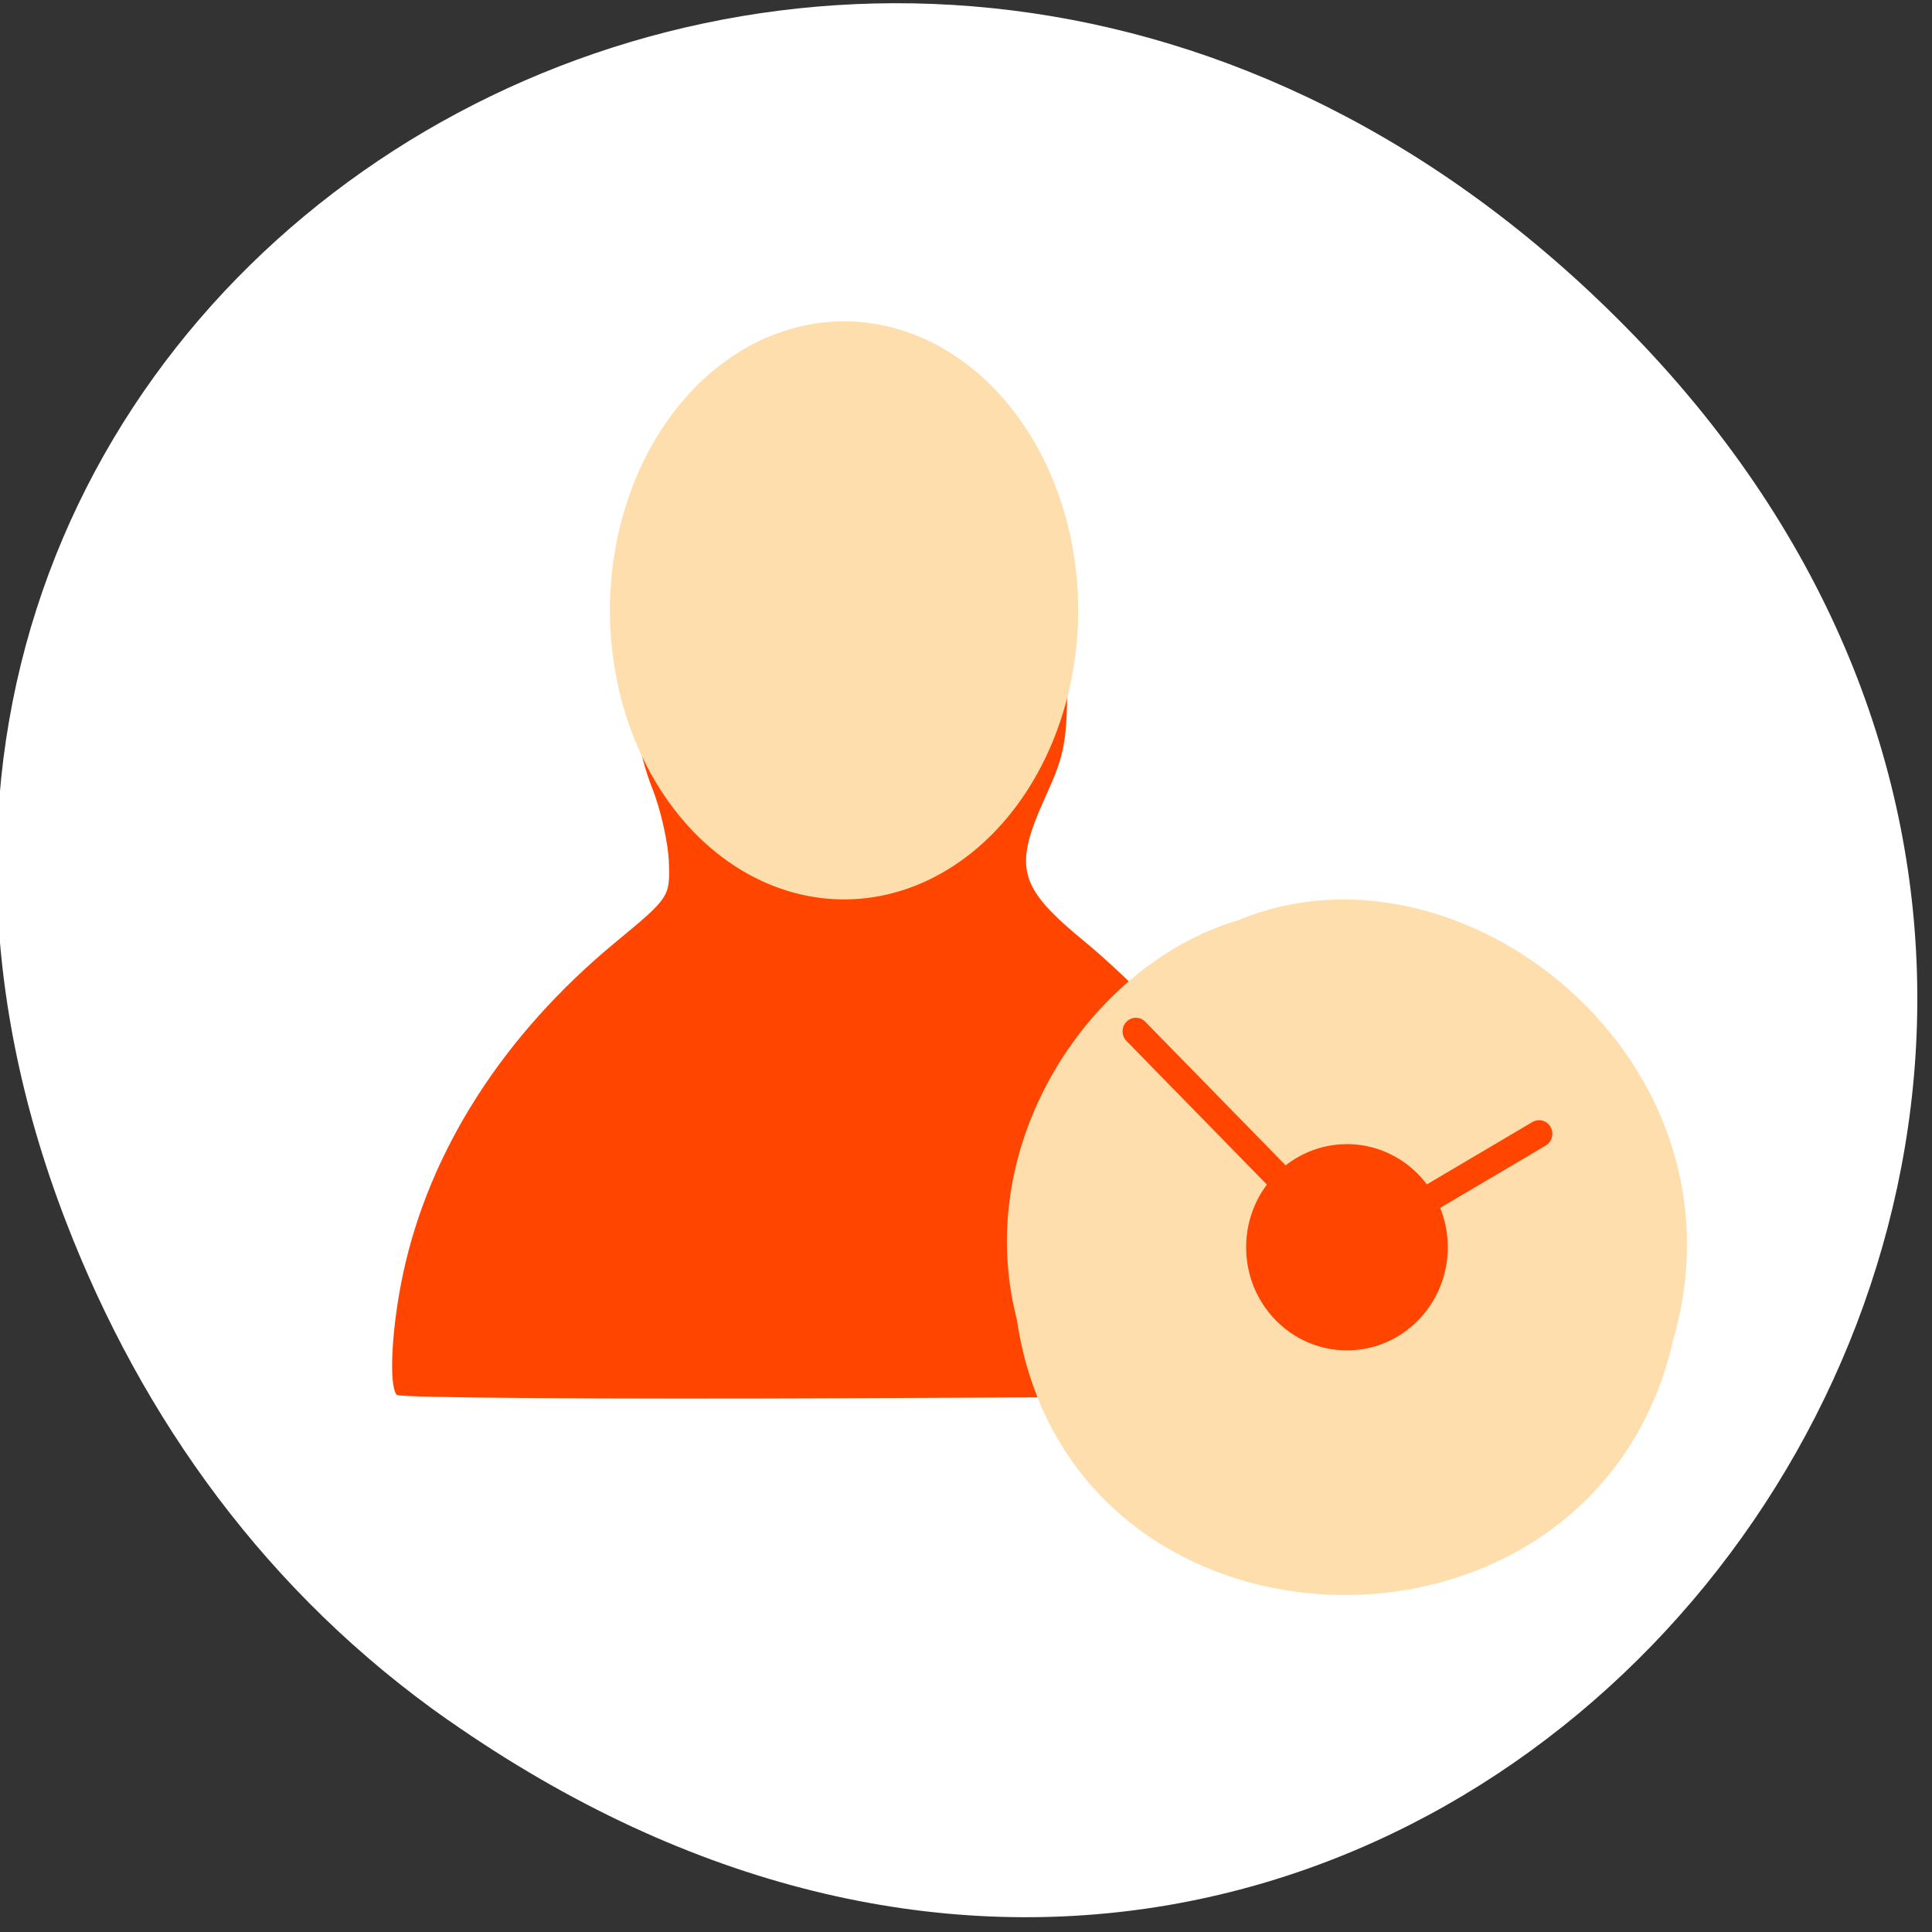 <svg xmlns="http://www.w3.org/2000/svg" viewBox="0 0 256 256"><rect x="0" y="0" width="256" height="256" fill="#333333" stroke="none"/><defs><clipPath><path transform="matrix(15.333 0 0 11.5 415 -125.5)" d="m -24 13 c 0 1.105 -0.672 2 -1.5 2 -0.828 0 -1.5 -0.895 -1.5 -2 0 -1.105 0.672 -2 1.5 -2 0.828 0 1.5 0.895 1.5 2 z"/></clipPath></defs><g transform="translate(-1.089 -0.535)"><path d="m 60.47 228.45 c 130.16 91.19 262.04 -77.22 155.98 -184.65 -99.92 -101.22 -255.17 -7.38 -206.63 118.58 10.125 26.28 26.755 49.34 50.647 66.08 z" style="fill:#fff;color:#000"/><path d="m 53.663 185.36 c -1.092 -1.195 -0.69 -8.915 0.837 -16.06 3.49 -16.338 13.288 -31.632 28.12 -43.893 7.202 -5.954 7.248 -6.02 7.098 -10.633 -0.083 -2.552 -1.089 -6.997 -2.235 -9.877 -2.873 -7.22 -3.554 -18.39 -1.575 -25.838 2.847 -10.714 11.947 -22.04 18.94 -23.569 1.5 -0.328 2.728 -1.01 2.728 -1.513 0 -0.504 2.504 -0.916 5.564 -0.916 10.614 0 21.62 8.339 26.611 20.16 2.433 5.764 2.762 7.731 2.762 16.529 0 8.994 -0.286 10.616 -2.872 16.308 -4.343 9.56 -3.674 11.985 5.352 19.4 3.997 3.283 9.681 8.888 12.631 12.455 9.462 11.44 17.334 31.17 16.767 42.02 l -0.293 5.599 l -59.896 0.27 c -32.943 0.148 -60.19 -0.048 -60.54 -0.436 z" style="fill:#ff4500"/><g style="fill:#ffdead"><path d="m 143.27 81.63 a 30.338 37.614 0 0 1 -60.675 0 30.338 37.614 0 1 1 60.675 0 z" style="stroke:#ffdead;fill-rule:evenodd;stroke-width:1.363"/><g transform="matrix(0.352 0 0 0.36 134.51 -166.97)"><path d="m 3.74 950.97 c 19.829 131.87 217.21 135.83 247.04 7.636 30.702 -103.78 -80.47 -188.63 -163.63 -154.63 -55.684 16.07 -100.67 81.83 -83.41 146.99 z" style="color:#000"/><g style="fill:#ff4500;stroke:#ff4500"><path transform="matrix(0.531 0 0 0.531 60.04 856.4)" d="m 198.98 128 c 0 39.2 -31.781 70.984 -70.984 70.984 -39.2 0 -70.984 -31.781 -70.984 -70.984 0 -39.2 31.781 -70.984 70.984 -70.984 39.2 0 70.984 31.781 70.984 70.984 z" style="color:#000"/><g style="stroke-linecap:round;stroke-width:10"><path d="m 128 924.36 l 72.33 -41.758"/><path d="m 128 924.36 l -79.46 -79.46"/></g><path transform="matrix(1.423 0 0 1.423 -54.14 742.23)" d="m 142.36 128 c 0 7.928 -6.427 14.355 -14.355 14.355 -7.928 0 -14.355 -6.427 -14.355 -14.355 0 -7.928 6.427 -14.355 14.355 -14.355 7.928 0 14.355 6.427 14.355 14.355 z" style="color:#000"/></g></g></g></g></svg>